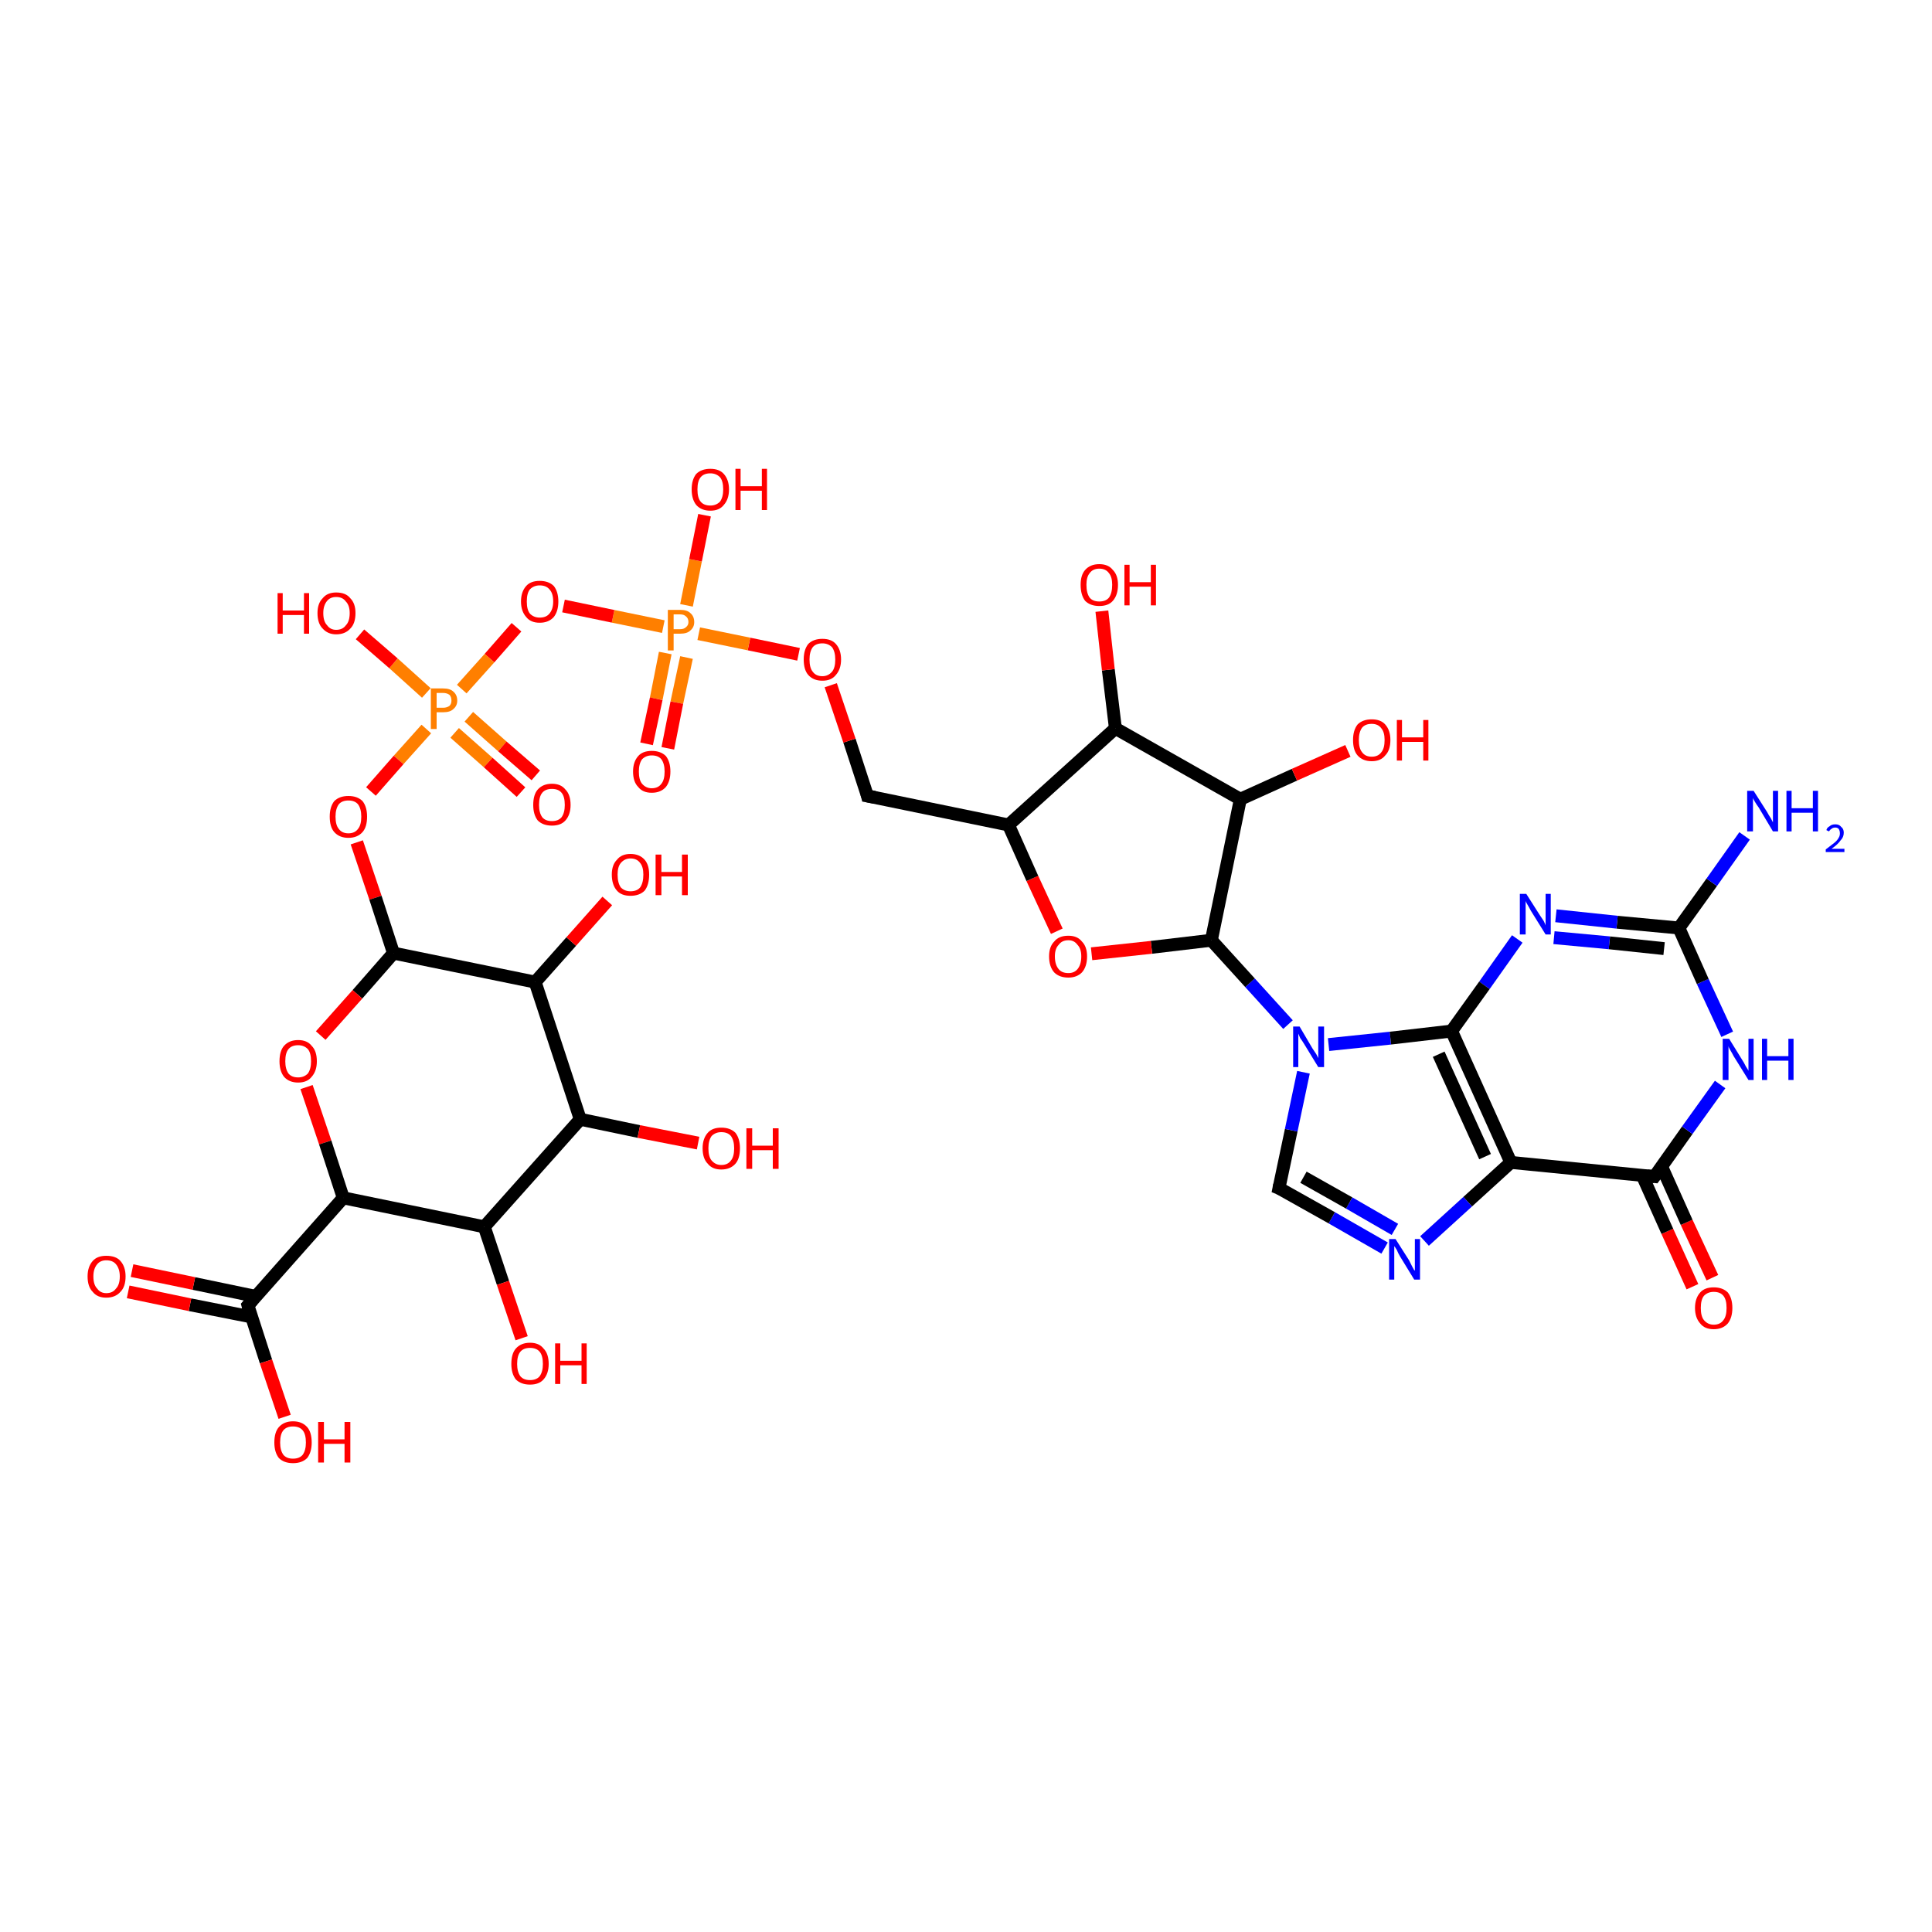 <?xml version='1.0' encoding='iso-8859-1'?>
<svg version='1.1' baseProfile='full'
              xmlns='http://www.w3.org/2000/svg'
                      xmlns:rdkit='http://www.rdkit.org/xml'
                      xmlns:xlink='http://www.w3.org/1999/xlink'
                  xml:space='preserve'
width='300px' height='300px' viewBox='0 0 300 300'>
<!-- END OF HEADER -->
<rect style='opacity:1.0;fill:#FFFFFF;stroke:none' width='300.0' height='300.0' x='0.0' y='0.0'> </rect>
<path class='bond-0 atom-0 atom-1' d='M 262.8,199.8 L 258.9,191.2' style='fill:none;fill-rule:evenodd;stroke:#FF0000;stroke-width:2.0px;stroke-linecap:butt;stroke-linejoin:miter;stroke-opacity:1' />
<path class='bond-0 atom-0 atom-1' d='M 258.9,191.2 L 255.0,182.5' style='fill:none;fill-rule:evenodd;stroke:#000000;stroke-width:2.0px;stroke-linecap:butt;stroke-linejoin:miter;stroke-opacity:1' />
<path class='bond-0 atom-0 atom-1' d='M 265.9,198.4 L 261.9,189.8' style='fill:none;fill-rule:evenodd;stroke:#FF0000;stroke-width:2.0px;stroke-linecap:butt;stroke-linejoin:miter;stroke-opacity:1' />
<path class='bond-0 atom-0 atom-1' d='M 261.9,189.8 L 258.0,181.1' style='fill:none;fill-rule:evenodd;stroke:#000000;stroke-width:2.0px;stroke-linecap:butt;stroke-linejoin:miter;stroke-opacity:1' />
<path class='bond-1 atom-1 atom-2' d='M 256.9,182.7 L 262.0,175.5' style='fill:none;fill-rule:evenodd;stroke:#000000;stroke-width:2.0px;stroke-linecap:butt;stroke-linejoin:miter;stroke-opacity:1' />
<path class='bond-1 atom-1 atom-2' d='M 262.0,175.5 L 267.1,168.4' style='fill:none;fill-rule:evenodd;stroke:#0000FF;stroke-width:2.0px;stroke-linecap:butt;stroke-linejoin:miter;stroke-opacity:1' />
<path class='bond-2 atom-2 atom-3' d='M 268.2,160.6 L 264.4,152.4' style='fill:none;fill-rule:evenodd;stroke:#0000FF;stroke-width:2.0px;stroke-linecap:butt;stroke-linejoin:miter;stroke-opacity:1' />
<path class='bond-2 atom-2 atom-3' d='M 264.4,152.4 L 260.7,144.1' style='fill:none;fill-rule:evenodd;stroke:#000000;stroke-width:2.0px;stroke-linecap:butt;stroke-linejoin:miter;stroke-opacity:1' />
<path class='bond-3 atom-3 atom-4' d='M 260.7,144.1 L 251.1,143.2' style='fill:none;fill-rule:evenodd;stroke:#000000;stroke-width:2.0px;stroke-linecap:butt;stroke-linejoin:miter;stroke-opacity:1' />
<path class='bond-3 atom-3 atom-4' d='M 251.1,143.2 L 241.6,142.2' style='fill:none;fill-rule:evenodd;stroke:#0000FF;stroke-width:2.0px;stroke-linecap:butt;stroke-linejoin:miter;stroke-opacity:1' />
<path class='bond-3 atom-3 atom-4' d='M 258.4,147.3 L 249.9,146.4' style='fill:none;fill-rule:evenodd;stroke:#000000;stroke-width:2.0px;stroke-linecap:butt;stroke-linejoin:miter;stroke-opacity:1' />
<path class='bond-3 atom-3 atom-4' d='M 249.9,146.4 L 241.3,145.6' style='fill:none;fill-rule:evenodd;stroke:#0000FF;stroke-width:2.0px;stroke-linecap:butt;stroke-linejoin:miter;stroke-opacity:1' />
<path class='bond-4 atom-4 atom-5' d='M 235.6,145.8 L 230.5,153.0' style='fill:none;fill-rule:evenodd;stroke:#0000FF;stroke-width:2.0px;stroke-linecap:butt;stroke-linejoin:miter;stroke-opacity:1' />
<path class='bond-4 atom-4 atom-5' d='M 230.5,153.0 L 225.4,160.1' style='fill:none;fill-rule:evenodd;stroke:#000000;stroke-width:2.0px;stroke-linecap:butt;stroke-linejoin:miter;stroke-opacity:1' />
<path class='bond-5 atom-5 atom-6' d='M 225.4,160.1 L 234.6,180.5' style='fill:none;fill-rule:evenodd;stroke:#000000;stroke-width:2.0px;stroke-linecap:butt;stroke-linejoin:miter;stroke-opacity:1' />
<path class='bond-5 atom-5 atom-6' d='M 223.4,163.7 L 230.6,179.6' style='fill:none;fill-rule:evenodd;stroke:#000000;stroke-width:2.0px;stroke-linecap:butt;stroke-linejoin:miter;stroke-opacity:1' />
<path class='bond-6 atom-6 atom-7' d='M 234.6,180.5 L 227.9,186.6' style='fill:none;fill-rule:evenodd;stroke:#000000;stroke-width:2.0px;stroke-linecap:butt;stroke-linejoin:miter;stroke-opacity:1' />
<path class='bond-6 atom-6 atom-7' d='M 227.9,186.6 L 221.2,192.7' style='fill:none;fill-rule:evenodd;stroke:#0000FF;stroke-width:2.0px;stroke-linecap:butt;stroke-linejoin:miter;stroke-opacity:1' />
<path class='bond-7 atom-7 atom-8' d='M 215.0,193.8 L 206.8,189.1' style='fill:none;fill-rule:evenodd;stroke:#0000FF;stroke-width:2.0px;stroke-linecap:butt;stroke-linejoin:miter;stroke-opacity:1' />
<path class='bond-7 atom-7 atom-8' d='M 206.8,189.1 L 198.6,184.5' style='fill:none;fill-rule:evenodd;stroke:#000000;stroke-width:2.0px;stroke-linecap:butt;stroke-linejoin:miter;stroke-opacity:1' />
<path class='bond-7 atom-7 atom-8' d='M 216.6,190.9 L 209.5,186.8' style='fill:none;fill-rule:evenodd;stroke:#0000FF;stroke-width:2.0px;stroke-linecap:butt;stroke-linejoin:miter;stroke-opacity:1' />
<path class='bond-7 atom-7 atom-8' d='M 209.5,186.8 L 202.4,182.8' style='fill:none;fill-rule:evenodd;stroke:#000000;stroke-width:2.0px;stroke-linecap:butt;stroke-linejoin:miter;stroke-opacity:1' />
<path class='bond-8 atom-8 atom-9' d='M 198.6,184.5 L 200.5,175.5' style='fill:none;fill-rule:evenodd;stroke:#000000;stroke-width:2.0px;stroke-linecap:butt;stroke-linejoin:miter;stroke-opacity:1' />
<path class='bond-8 atom-8 atom-9' d='M 200.5,175.5 L 202.4,166.5' style='fill:none;fill-rule:evenodd;stroke:#0000FF;stroke-width:2.0px;stroke-linecap:butt;stroke-linejoin:miter;stroke-opacity:1' />
<path class='bond-9 atom-9 atom-10' d='M 200.0,159.1 L 194.1,152.6' style='fill:none;fill-rule:evenodd;stroke:#0000FF;stroke-width:2.0px;stroke-linecap:butt;stroke-linejoin:miter;stroke-opacity:1' />
<path class='bond-9 atom-9 atom-10' d='M 194.1,152.6 L 188.1,146.0' style='fill:none;fill-rule:evenodd;stroke:#000000;stroke-width:2.0px;stroke-linecap:butt;stroke-linejoin:miter;stroke-opacity:1' />
<path class='bond-10 atom-10 atom-11' d='M 188.1,146.0 L 178.8,147.1' style='fill:none;fill-rule:evenodd;stroke:#000000;stroke-width:2.0px;stroke-linecap:butt;stroke-linejoin:miter;stroke-opacity:1' />
<path class='bond-10 atom-10 atom-11' d='M 178.8,147.1 L 169.5,148.1' style='fill:none;fill-rule:evenodd;stroke:#FF0000;stroke-width:2.0px;stroke-linecap:butt;stroke-linejoin:miter;stroke-opacity:1' />
<path class='bond-11 atom-11 atom-12' d='M 164.1,144.6 L 160.3,136.4' style='fill:none;fill-rule:evenodd;stroke:#FF0000;stroke-width:2.0px;stroke-linecap:butt;stroke-linejoin:miter;stroke-opacity:1' />
<path class='bond-11 atom-11 atom-12' d='M 160.3,136.4 L 156.6,128.1' style='fill:none;fill-rule:evenodd;stroke:#000000;stroke-width:2.0px;stroke-linecap:butt;stroke-linejoin:miter;stroke-opacity:1' />
<path class='bond-12 atom-12 atom-13' d='M 156.6,128.1 L 173.2,113.1' style='fill:none;fill-rule:evenodd;stroke:#000000;stroke-width:2.0px;stroke-linecap:butt;stroke-linejoin:miter;stroke-opacity:1' />
<path class='bond-13 atom-13 atom-14' d='M 173.2,113.1 L 172.1,104.0' style='fill:none;fill-rule:evenodd;stroke:#000000;stroke-width:2.0px;stroke-linecap:butt;stroke-linejoin:miter;stroke-opacity:1' />
<path class='bond-13 atom-13 atom-14' d='M 172.1,104.0 L 171.1,94.9' style='fill:none;fill-rule:evenodd;stroke:#FF0000;stroke-width:2.0px;stroke-linecap:butt;stroke-linejoin:miter;stroke-opacity:1' />
<path class='bond-14 atom-13 atom-15' d='M 173.2,113.1 L 192.6,124.1' style='fill:none;fill-rule:evenodd;stroke:#000000;stroke-width:2.0px;stroke-linecap:butt;stroke-linejoin:miter;stroke-opacity:1' />
<path class='bond-15 atom-15 atom-16' d='M 192.6,124.1 L 201.0,120.3' style='fill:none;fill-rule:evenodd;stroke:#000000;stroke-width:2.0px;stroke-linecap:butt;stroke-linejoin:miter;stroke-opacity:1' />
<path class='bond-15 atom-15 atom-16' d='M 201.0,120.3 L 209.3,116.6' style='fill:none;fill-rule:evenodd;stroke:#FF0000;stroke-width:2.0px;stroke-linecap:butt;stroke-linejoin:miter;stroke-opacity:1' />
<path class='bond-16 atom-12 atom-17' d='M 156.6,128.1 L 134.7,123.6' style='fill:none;fill-rule:evenodd;stroke:#000000;stroke-width:2.0px;stroke-linecap:butt;stroke-linejoin:miter;stroke-opacity:1' />
<path class='bond-17 atom-17 atom-18' d='M 134.7,123.6 L 131.9,115.0' style='fill:none;fill-rule:evenodd;stroke:#000000;stroke-width:2.0px;stroke-linecap:butt;stroke-linejoin:miter;stroke-opacity:1' />
<path class='bond-17 atom-17 atom-18' d='M 131.9,115.0 L 129.0,106.4' style='fill:none;fill-rule:evenodd;stroke:#FF0000;stroke-width:2.0px;stroke-linecap:butt;stroke-linejoin:miter;stroke-opacity:1' />
<path class='bond-18 atom-18 atom-19' d='M 124.0,101.6 L 116.3,100.0' style='fill:none;fill-rule:evenodd;stroke:#FF0000;stroke-width:2.0px;stroke-linecap:butt;stroke-linejoin:miter;stroke-opacity:1' />
<path class='bond-18 atom-18 atom-19' d='M 116.3,100.0 L 108.5,98.4' style='fill:none;fill-rule:evenodd;stroke:#FF7F00;stroke-width:2.0px;stroke-linecap:butt;stroke-linejoin:miter;stroke-opacity:1' />
<path class='bond-19 atom-19 atom-20' d='M 103.3,101.4 L 101.9,108.5' style='fill:none;fill-rule:evenodd;stroke:#FF7F00;stroke-width:2.0px;stroke-linecap:butt;stroke-linejoin:miter;stroke-opacity:1' />
<path class='bond-19 atom-19 atom-20' d='M 101.9,108.5 L 100.4,115.5' style='fill:none;fill-rule:evenodd;stroke:#FF0000;stroke-width:2.0px;stroke-linecap:butt;stroke-linejoin:miter;stroke-opacity:1' />
<path class='bond-19 atom-19 atom-20' d='M 106.6,102.1 L 105.1,109.1' style='fill:none;fill-rule:evenodd;stroke:#FF7F00;stroke-width:2.0px;stroke-linecap:butt;stroke-linejoin:miter;stroke-opacity:1' />
<path class='bond-19 atom-19 atom-20' d='M 105.1,109.1 L 103.7,116.2' style='fill:none;fill-rule:evenodd;stroke:#FF0000;stroke-width:2.0px;stroke-linecap:butt;stroke-linejoin:miter;stroke-opacity:1' />
<path class='bond-20 atom-19 atom-21' d='M 103.0,97.3 L 95.2,95.7' style='fill:none;fill-rule:evenodd;stroke:#FF7F00;stroke-width:2.0px;stroke-linecap:butt;stroke-linejoin:miter;stroke-opacity:1' />
<path class='bond-20 atom-19 atom-21' d='M 95.2,95.7 L 87.5,94.1' style='fill:none;fill-rule:evenodd;stroke:#FF0000;stroke-width:2.0px;stroke-linecap:butt;stroke-linejoin:miter;stroke-opacity:1' />
<path class='bond-21 atom-21 atom-22' d='M 80.2,97.4 L 76.0,102.2' style='fill:none;fill-rule:evenodd;stroke:#FF0000;stroke-width:2.0px;stroke-linecap:butt;stroke-linejoin:miter;stroke-opacity:1' />
<path class='bond-21 atom-21 atom-22' d='M 76.0,102.2 L 71.7,107.0' style='fill:none;fill-rule:evenodd;stroke:#FF7F00;stroke-width:2.0px;stroke-linecap:butt;stroke-linejoin:miter;stroke-opacity:1' />
<path class='bond-22 atom-22 atom-23' d='M 70.6,113.8 L 75.8,118.4' style='fill:none;fill-rule:evenodd;stroke:#FF7F00;stroke-width:2.0px;stroke-linecap:butt;stroke-linejoin:miter;stroke-opacity:1' />
<path class='bond-22 atom-22 atom-23' d='M 75.8,118.4 L 80.9,123.0' style='fill:none;fill-rule:evenodd;stroke:#FF0000;stroke-width:2.0px;stroke-linecap:butt;stroke-linejoin:miter;stroke-opacity:1' />
<path class='bond-22 atom-22 atom-23' d='M 72.8,111.3 L 78.0,115.9' style='fill:none;fill-rule:evenodd;stroke:#FF7F00;stroke-width:2.0px;stroke-linecap:butt;stroke-linejoin:miter;stroke-opacity:1' />
<path class='bond-22 atom-22 atom-23' d='M 78.0,115.9 L 83.2,120.4' style='fill:none;fill-rule:evenodd;stroke:#FF0000;stroke-width:2.0px;stroke-linecap:butt;stroke-linejoin:miter;stroke-opacity:1' />
<path class='bond-23 atom-22 atom-24' d='M 66.2,113.2 L 61.9,118.0' style='fill:none;fill-rule:evenodd;stroke:#FF7F00;stroke-width:2.0px;stroke-linecap:butt;stroke-linejoin:miter;stroke-opacity:1' />
<path class='bond-23 atom-22 atom-24' d='M 61.9,118.0 L 57.6,122.9' style='fill:none;fill-rule:evenodd;stroke:#FF0000;stroke-width:2.0px;stroke-linecap:butt;stroke-linejoin:miter;stroke-opacity:1' />
<path class='bond-24 atom-24 atom-25' d='M 55.4,130.8 L 58.3,139.4' style='fill:none;fill-rule:evenodd;stroke:#FF0000;stroke-width:2.0px;stroke-linecap:butt;stroke-linejoin:miter;stroke-opacity:1' />
<path class='bond-24 atom-24 atom-25' d='M 58.3,139.4 L 61.1,148.0' style='fill:none;fill-rule:evenodd;stroke:#000000;stroke-width:2.0px;stroke-linecap:butt;stroke-linejoin:miter;stroke-opacity:1' />
<path class='bond-25 atom-25 atom-26' d='M 61.1,148.0 L 55.5,154.4' style='fill:none;fill-rule:evenodd;stroke:#000000;stroke-width:2.0px;stroke-linecap:butt;stroke-linejoin:miter;stroke-opacity:1' />
<path class='bond-25 atom-25 atom-26' d='M 55.5,154.4 L 49.8,160.8' style='fill:none;fill-rule:evenodd;stroke:#FF0000;stroke-width:2.0px;stroke-linecap:butt;stroke-linejoin:miter;stroke-opacity:1' />
<path class='bond-26 atom-26 atom-27' d='M 47.6,168.8 L 50.5,177.4' style='fill:none;fill-rule:evenodd;stroke:#FF0000;stroke-width:2.0px;stroke-linecap:butt;stroke-linejoin:miter;stroke-opacity:1' />
<path class='bond-26 atom-26 atom-27' d='M 50.5,177.4 L 53.3,186.0' style='fill:none;fill-rule:evenodd;stroke:#000000;stroke-width:2.0px;stroke-linecap:butt;stroke-linejoin:miter;stroke-opacity:1' />
<path class='bond-27 atom-27 atom-28' d='M 53.3,186.0 L 38.5,202.7' style='fill:none;fill-rule:evenodd;stroke:#000000;stroke-width:2.0px;stroke-linecap:butt;stroke-linejoin:miter;stroke-opacity:1' />
<path class='bond-28 atom-28 atom-29' d='M 39.7,201.3 L 30.1,199.3' style='fill:none;fill-rule:evenodd;stroke:#000000;stroke-width:2.0px;stroke-linecap:butt;stroke-linejoin:miter;stroke-opacity:1' />
<path class='bond-28 atom-28 atom-29' d='M 30.1,199.3 L 20.5,197.3' style='fill:none;fill-rule:evenodd;stroke:#FF0000;stroke-width:2.0px;stroke-linecap:butt;stroke-linejoin:miter;stroke-opacity:1' />
<path class='bond-28 atom-28 atom-29' d='M 39.1,204.5 L 29.5,202.6' style='fill:none;fill-rule:evenodd;stroke:#000000;stroke-width:2.0px;stroke-linecap:butt;stroke-linejoin:miter;stroke-opacity:1' />
<path class='bond-28 atom-28 atom-29' d='M 29.5,202.6 L 19.9,200.6' style='fill:none;fill-rule:evenodd;stroke:#FF0000;stroke-width:2.0px;stroke-linecap:butt;stroke-linejoin:miter;stroke-opacity:1' />
<path class='bond-29 atom-28 atom-30' d='M 38.5,202.7 L 41.3,211.4' style='fill:none;fill-rule:evenodd;stroke:#000000;stroke-width:2.0px;stroke-linecap:butt;stroke-linejoin:miter;stroke-opacity:1' />
<path class='bond-29 atom-28 atom-30' d='M 41.3,211.4 L 44.2,220.0' style='fill:none;fill-rule:evenodd;stroke:#FF0000;stroke-width:2.0px;stroke-linecap:butt;stroke-linejoin:miter;stroke-opacity:1' />
<path class='bond-30 atom-27 atom-31' d='M 53.3,186.0 L 75.2,190.5' style='fill:none;fill-rule:evenodd;stroke:#000000;stroke-width:2.0px;stroke-linecap:butt;stroke-linejoin:miter;stroke-opacity:1' />
<path class='bond-31 atom-31 atom-32' d='M 75.2,190.5 L 78.1,199.2' style='fill:none;fill-rule:evenodd;stroke:#000000;stroke-width:2.0px;stroke-linecap:butt;stroke-linejoin:miter;stroke-opacity:1' />
<path class='bond-31 atom-31 atom-32' d='M 78.1,199.2 L 81.0,207.8' style='fill:none;fill-rule:evenodd;stroke:#FF0000;stroke-width:2.0px;stroke-linecap:butt;stroke-linejoin:miter;stroke-opacity:1' />
<path class='bond-32 atom-31 atom-33' d='M 75.2,190.5 L 90.1,173.8' style='fill:none;fill-rule:evenodd;stroke:#000000;stroke-width:2.0px;stroke-linecap:butt;stroke-linejoin:miter;stroke-opacity:1' />
<path class='bond-33 atom-33 atom-34' d='M 90.1,173.8 L 99.2,175.7' style='fill:none;fill-rule:evenodd;stroke:#000000;stroke-width:2.0px;stroke-linecap:butt;stroke-linejoin:miter;stroke-opacity:1' />
<path class='bond-33 atom-33 atom-34' d='M 99.2,175.7 L 108.4,177.5' style='fill:none;fill-rule:evenodd;stroke:#FF0000;stroke-width:2.0px;stroke-linecap:butt;stroke-linejoin:miter;stroke-opacity:1' />
<path class='bond-34 atom-33 atom-35' d='M 90.1,173.8 L 83.1,152.5' style='fill:none;fill-rule:evenodd;stroke:#000000;stroke-width:2.0px;stroke-linecap:butt;stroke-linejoin:miter;stroke-opacity:1' />
<path class='bond-35 atom-35 atom-36' d='M 83.1,152.5 L 88.7,146.2' style='fill:none;fill-rule:evenodd;stroke:#000000;stroke-width:2.0px;stroke-linecap:butt;stroke-linejoin:miter;stroke-opacity:1' />
<path class='bond-35 atom-35 atom-36' d='M 88.7,146.2 L 94.3,139.9' style='fill:none;fill-rule:evenodd;stroke:#FF0000;stroke-width:2.0px;stroke-linecap:butt;stroke-linejoin:miter;stroke-opacity:1' />
<path class='bond-36 atom-22 atom-37' d='M 66.2,107.6 L 61.1,103.0' style='fill:none;fill-rule:evenodd;stroke:#FF7F00;stroke-width:2.0px;stroke-linecap:butt;stroke-linejoin:miter;stroke-opacity:1' />
<path class='bond-36 atom-22 atom-37' d='M 61.1,103.0 L 55.9,98.5' style='fill:none;fill-rule:evenodd;stroke:#FF0000;stroke-width:2.0px;stroke-linecap:butt;stroke-linejoin:miter;stroke-opacity:1' />
<path class='bond-37 atom-19 atom-38' d='M 106.6,94.0 L 108.0,87.0' style='fill:none;fill-rule:evenodd;stroke:#FF7F00;stroke-width:2.0px;stroke-linecap:butt;stroke-linejoin:miter;stroke-opacity:1' />
<path class='bond-37 atom-19 atom-38' d='M 108.0,87.0 L 109.4,80.0' style='fill:none;fill-rule:evenodd;stroke:#FF0000;stroke-width:2.0px;stroke-linecap:butt;stroke-linejoin:miter;stroke-opacity:1' />
<path class='bond-38 atom-3 atom-39' d='M 260.7,144.1 L 265.8,137.0' style='fill:none;fill-rule:evenodd;stroke:#000000;stroke-width:2.0px;stroke-linecap:butt;stroke-linejoin:miter;stroke-opacity:1' />
<path class='bond-38 atom-3 atom-39' d='M 265.8,137.0 L 270.9,129.8' style='fill:none;fill-rule:evenodd;stroke:#0000FF;stroke-width:2.0px;stroke-linecap:butt;stroke-linejoin:miter;stroke-opacity:1' />
<path class='bond-39 atom-9 atom-5' d='M 206.3,162.2 L 215.9,161.2' style='fill:none;fill-rule:evenodd;stroke:#0000FF;stroke-width:2.0px;stroke-linecap:butt;stroke-linejoin:miter;stroke-opacity:1' />
<path class='bond-39 atom-9 atom-5' d='M 215.9,161.2 L 225.4,160.1' style='fill:none;fill-rule:evenodd;stroke:#000000;stroke-width:2.0px;stroke-linecap:butt;stroke-linejoin:miter;stroke-opacity:1' />
<path class='bond-40 atom-15 atom-10' d='M 192.6,124.1 L 188.1,146.0' style='fill:none;fill-rule:evenodd;stroke:#000000;stroke-width:2.0px;stroke-linecap:butt;stroke-linejoin:miter;stroke-opacity:1' />
<path class='bond-41 atom-35 atom-25' d='M 83.1,152.5 L 61.1,148.0' style='fill:none;fill-rule:evenodd;stroke:#000000;stroke-width:2.0px;stroke-linecap:butt;stroke-linejoin:miter;stroke-opacity:1' />
<path class='bond-42 atom-6 atom-1' d='M 234.6,180.5 L 256.9,182.7' style='fill:none;fill-rule:evenodd;stroke:#000000;stroke-width:2.0px;stroke-linecap:butt;stroke-linejoin:miter;stroke-opacity:1' />
<path d='M 257.2,182.3 L 256.9,182.7 L 255.8,182.6' style='fill:none;stroke:#000000;stroke-width:2.0px;stroke-linecap:butt;stroke-linejoin:miter;stroke-opacity:1;' />
<path d='M 199.1,184.7 L 198.6,184.5 L 198.7,184.0' style='fill:none;stroke:#000000;stroke-width:2.0px;stroke-linecap:butt;stroke-linejoin:miter;stroke-opacity:1;' />
<path d='M 135.8,123.8 L 134.7,123.6 L 134.6,123.2' style='fill:none;stroke:#000000;stroke-width:2.0px;stroke-linecap:butt;stroke-linejoin:miter;stroke-opacity:1;' />
<path d='M 39.2,201.9 L 38.5,202.7 L 38.6,203.1' style='fill:none;stroke:#000000;stroke-width:2.0px;stroke-linecap:butt;stroke-linejoin:miter;stroke-opacity:1;' />
<path class='atom-0' d='M 263.2 203.1
Q 263.2 201.6, 264.0 200.7
Q 264.7 199.9, 266.1 199.9
Q 267.5 199.9, 268.3 200.7
Q 269.0 201.6, 269.0 203.1
Q 269.0 204.6, 268.3 205.5
Q 267.5 206.4, 266.1 206.4
Q 264.7 206.4, 264.0 205.5
Q 263.2 204.6, 263.2 203.1
M 266.1 205.7
Q 267.1 205.7, 267.6 205.0
Q 268.1 204.4, 268.1 203.1
Q 268.1 201.8, 267.6 201.2
Q 267.1 200.6, 266.1 200.6
Q 265.2 200.6, 264.6 201.2
Q 264.1 201.8, 264.1 203.1
Q 264.1 204.4, 264.6 205.0
Q 265.2 205.7, 266.1 205.7
' fill='#FF0000'/>
<path class='atom-2' d='M 268.5 161.3
L 270.6 164.7
Q 270.8 165.0, 271.1 165.6
Q 271.5 166.2, 271.5 166.3
L 271.5 161.3
L 272.3 161.3
L 272.3 167.7
L 271.5 167.7
L 269.2 164.0
Q 269.0 163.6, 268.7 163.1
Q 268.4 162.6, 268.4 162.4
L 268.4 167.7
L 267.5 167.7
L 267.5 161.3
L 268.5 161.3
' fill='#0000FF'/>
<path class='atom-2' d='M 273.6 161.3
L 274.4 161.3
L 274.4 164.0
L 277.7 164.0
L 277.7 161.3
L 278.5 161.3
L 278.5 167.7
L 277.7 167.7
L 277.7 164.7
L 274.4 164.7
L 274.4 167.7
L 273.6 167.7
L 273.6 161.3
' fill='#0000FF'/>
<path class='atom-4' d='M 237.0 138.8
L 239.1 142.1
Q 239.3 142.4, 239.7 143.0
Q 240.0 143.6, 240.0 143.7
L 240.0 138.8
L 240.8 138.8
L 240.8 145.1
L 240.0 145.1
L 237.7 141.4
Q 237.5 141.0, 237.2 140.5
Q 236.9 140.0, 236.9 139.9
L 236.9 145.1
L 236.0 145.1
L 236.0 138.8
L 237.0 138.8
' fill='#0000FF'/>
<path class='atom-7' d='M 216.7 192.4
L 218.8 195.7
Q 219.0 196.1, 219.3 196.7
Q 219.6 197.3, 219.7 197.3
L 219.7 192.4
L 220.5 192.4
L 220.5 198.7
L 219.6 198.7
L 217.4 195.1
Q 217.1 194.6, 216.9 194.1
Q 216.6 193.6, 216.5 193.5
L 216.5 198.7
L 215.7 198.7
L 215.7 192.4
L 216.7 192.4
' fill='#0000FF'/>
<path class='atom-9' d='M 201.8 159.4
L 203.8 162.8
Q 204.0 163.1, 204.4 163.7
Q 204.7 164.3, 204.7 164.3
L 204.7 159.4
L 205.6 159.4
L 205.6 165.7
L 204.7 165.7
L 202.5 162.1
Q 202.2 161.6, 201.9 161.2
Q 201.7 160.7, 201.6 160.5
L 201.6 165.7
L 200.8 165.7
L 200.8 159.4
L 201.8 159.4
' fill='#0000FF'/>
<path class='atom-11' d='M 162.9 148.5
Q 162.9 147.0, 163.7 146.2
Q 164.4 145.3, 165.9 145.3
Q 167.3 145.3, 168.0 146.2
Q 168.8 147.0, 168.8 148.5
Q 168.8 150.1, 168.0 151.0
Q 167.2 151.8, 165.9 151.8
Q 164.5 151.8, 163.7 151.0
Q 162.9 150.1, 162.9 148.5
M 165.9 151.1
Q 166.8 151.1, 167.3 150.5
Q 167.9 149.8, 167.9 148.5
Q 167.9 147.3, 167.3 146.7
Q 166.8 146.0, 165.9 146.0
Q 164.9 146.0, 164.4 146.7
Q 163.8 147.3, 163.8 148.5
Q 163.8 149.8, 164.4 150.5
Q 164.9 151.1, 165.9 151.1
' fill='#FF0000'/>
<path class='atom-14' d='M 167.8 90.8
Q 167.8 89.3, 168.5 88.5
Q 169.3 87.6, 170.7 87.6
Q 172.1 87.6, 172.8 88.5
Q 173.6 89.3, 173.6 90.8
Q 173.6 92.4, 172.8 93.3
Q 172.1 94.1, 170.7 94.1
Q 169.3 94.1, 168.5 93.3
Q 167.8 92.4, 167.8 90.8
M 170.7 93.4
Q 171.7 93.4, 172.2 92.8
Q 172.7 92.1, 172.7 90.8
Q 172.7 89.6, 172.2 89.0
Q 171.7 88.3, 170.7 88.3
Q 169.7 88.3, 169.2 89.0
Q 168.7 89.6, 168.7 90.8
Q 168.7 92.1, 169.2 92.8
Q 169.7 93.4, 170.7 93.4
' fill='#FF0000'/>
<path class='atom-14' d='M 174.6 87.7
L 175.4 87.7
L 175.4 90.4
L 178.7 90.4
L 178.7 87.7
L 179.5 87.7
L 179.5 94.0
L 178.7 94.0
L 178.7 91.1
L 175.4 91.1
L 175.4 94.0
L 174.6 94.0
L 174.6 87.7
' fill='#FF0000'/>
<path class='atom-16' d='M 210.1 114.9
Q 210.1 113.4, 210.8 112.5
Q 211.6 111.7, 213.0 111.7
Q 214.4 111.7, 215.1 112.5
Q 215.9 113.4, 215.9 114.9
Q 215.9 116.5, 215.1 117.3
Q 214.4 118.2, 213.0 118.2
Q 211.6 118.2, 210.8 117.3
Q 210.1 116.5, 210.1 114.9
M 213.0 117.5
Q 214.0 117.5, 214.5 116.8
Q 215.0 116.2, 215.0 114.9
Q 215.0 113.7, 214.5 113.1
Q 214.0 112.4, 213.0 112.4
Q 212.0 112.4, 211.5 113.0
Q 211.0 113.7, 211.0 114.9
Q 211.0 116.2, 211.5 116.8
Q 212.0 117.5, 213.0 117.5
' fill='#FF0000'/>
<path class='atom-16' d='M 216.9 111.8
L 217.7 111.8
L 217.7 114.5
L 221.0 114.5
L 221.0 111.8
L 221.8 111.8
L 221.8 118.1
L 221.0 118.1
L 221.0 115.2
L 217.7 115.2
L 217.7 118.1
L 216.9 118.1
L 216.9 111.8
' fill='#FF0000'/>
<path class='atom-18' d='M 124.8 102.4
Q 124.8 100.9, 125.5 100.0
Q 126.3 99.2, 127.7 99.2
Q 129.1 99.2, 129.8 100.0
Q 130.6 100.9, 130.6 102.4
Q 130.6 103.9, 129.8 104.8
Q 129.1 105.7, 127.7 105.7
Q 126.3 105.7, 125.5 104.8
Q 124.8 104.0, 124.8 102.4
M 127.7 105.0
Q 128.6 105.0, 129.2 104.3
Q 129.7 103.7, 129.7 102.4
Q 129.7 101.2, 129.2 100.5
Q 128.6 99.9, 127.7 99.9
Q 126.7 99.9, 126.2 100.5
Q 125.7 101.2, 125.7 102.4
Q 125.7 103.7, 126.2 104.3
Q 126.7 105.0, 127.7 105.0
' fill='#FF0000'/>
<path class='atom-19' d='M 105.6 94.7
Q 106.7 94.7, 107.2 95.2
Q 107.8 95.7, 107.8 96.6
Q 107.8 97.4, 107.2 97.9
Q 106.7 98.4, 105.6 98.4
L 104.6 98.4
L 104.6 101.0
L 103.7 101.0
L 103.7 94.7
L 105.6 94.7
M 105.6 97.7
Q 106.2 97.7, 106.5 97.4
Q 106.9 97.1, 106.9 96.6
Q 106.9 96.0, 106.5 95.7
Q 106.2 95.4, 105.6 95.4
L 104.6 95.4
L 104.6 97.7
L 105.6 97.7
' fill='#FF7F00'/>
<path class='atom-20' d='M 98.3 119.8
Q 98.3 118.3, 99.1 117.4
Q 99.8 116.6, 101.2 116.6
Q 102.6 116.6, 103.4 117.4
Q 104.1 118.3, 104.1 119.8
Q 104.1 121.3, 103.4 122.2
Q 102.6 123.1, 101.2 123.1
Q 99.8 123.1, 99.1 122.2
Q 98.3 121.4, 98.3 119.8
M 101.2 122.4
Q 102.2 122.4, 102.7 121.7
Q 103.2 121.1, 103.2 119.8
Q 103.2 118.6, 102.7 117.9
Q 102.2 117.3, 101.2 117.3
Q 100.3 117.3, 99.7 117.9
Q 99.2 118.6, 99.2 119.8
Q 99.2 121.1, 99.7 121.7
Q 100.3 122.4, 101.2 122.4
' fill='#FF0000'/>
<path class='atom-21' d='M 80.9 93.4
Q 80.9 91.9, 81.7 91.0
Q 82.4 90.2, 83.8 90.2
Q 85.2 90.2, 86.0 91.0
Q 86.7 91.9, 86.7 93.4
Q 86.7 94.9, 86.0 95.8
Q 85.2 96.7, 83.8 96.7
Q 82.4 96.7, 81.7 95.8
Q 80.9 94.9, 80.9 93.4
M 83.8 95.9
Q 84.8 95.9, 85.3 95.3
Q 85.9 94.6, 85.9 93.4
Q 85.9 92.1, 85.3 91.5
Q 84.8 90.9, 83.8 90.9
Q 82.9 90.9, 82.3 91.5
Q 81.8 92.1, 81.8 93.4
Q 81.8 94.7, 82.3 95.3
Q 82.9 95.9, 83.8 95.9
' fill='#FF0000'/>
<path class='atom-22' d='M 68.8 106.9
Q 69.9 106.9, 70.4 107.4
Q 71.0 107.9, 71.0 108.8
Q 71.0 109.6, 70.4 110.1
Q 69.9 110.6, 68.8 110.6
L 67.8 110.6
L 67.8 113.2
L 66.9 113.2
L 66.9 106.9
L 68.8 106.9
M 68.8 109.9
Q 69.4 109.9, 69.8 109.6
Q 70.1 109.3, 70.1 108.8
Q 70.1 108.2, 69.8 107.9
Q 69.4 107.6, 68.8 107.6
L 67.8 107.6
L 67.8 109.9
L 68.8 109.9
' fill='#FF7F00'/>
<path class='atom-23' d='M 82.8 125.0
Q 82.8 123.4, 83.5 122.6
Q 84.3 121.7, 85.7 121.7
Q 87.1 121.7, 87.8 122.6
Q 88.6 123.4, 88.6 125.0
Q 88.6 126.5, 87.8 127.4
Q 87.1 128.2, 85.7 128.2
Q 84.3 128.2, 83.5 127.4
Q 82.8 126.5, 82.8 125.0
M 85.7 127.5
Q 86.7 127.5, 87.2 126.9
Q 87.7 126.2, 87.7 125.0
Q 87.7 123.7, 87.2 123.1
Q 86.7 122.5, 85.7 122.5
Q 84.7 122.5, 84.2 123.1
Q 83.7 123.7, 83.7 125.0
Q 83.7 126.2, 84.2 126.9
Q 84.7 127.5, 85.7 127.5
' fill='#FF0000'/>
<path class='atom-24' d='M 51.2 126.8
Q 51.2 125.3, 51.9 124.4
Q 52.7 123.6, 54.1 123.6
Q 55.5 123.6, 56.3 124.4
Q 57.0 125.3, 57.0 126.8
Q 57.0 128.4, 56.3 129.2
Q 55.5 130.1, 54.1 130.1
Q 52.7 130.1, 51.9 129.2
Q 51.2 128.4, 51.2 126.8
M 54.1 129.4
Q 55.1 129.4, 55.6 128.7
Q 56.1 128.1, 56.1 126.8
Q 56.1 125.6, 55.6 124.9
Q 55.1 124.3, 54.1 124.3
Q 53.1 124.3, 52.6 124.9
Q 52.1 125.6, 52.1 126.8
Q 52.1 128.1, 52.6 128.7
Q 53.1 129.4, 54.1 129.4
' fill='#FF0000'/>
<path class='atom-26' d='M 43.4 164.8
Q 43.4 163.2, 44.1 162.4
Q 44.9 161.5, 46.3 161.5
Q 47.7 161.5, 48.4 162.4
Q 49.2 163.2, 49.2 164.8
Q 49.2 166.3, 48.4 167.2
Q 47.7 168.1, 46.3 168.1
Q 44.9 168.1, 44.1 167.2
Q 43.4 166.3, 43.4 164.8
M 46.3 167.3
Q 47.2 167.3, 47.8 166.7
Q 48.3 166.0, 48.3 164.8
Q 48.3 163.5, 47.8 162.9
Q 47.2 162.3, 46.3 162.3
Q 45.3 162.3, 44.8 162.9
Q 44.3 163.5, 44.3 164.8
Q 44.3 166.0, 44.8 166.7
Q 45.3 167.3, 46.3 167.3
' fill='#FF0000'/>
<path class='atom-29' d='M 13.6 198.2
Q 13.6 196.7, 14.4 195.8
Q 15.1 195.0, 16.5 195.0
Q 18.0 195.0, 18.7 195.8
Q 19.5 196.7, 19.5 198.2
Q 19.5 199.8, 18.7 200.6
Q 17.9 201.5, 16.5 201.5
Q 15.1 201.5, 14.4 200.6
Q 13.6 199.8, 13.6 198.2
M 16.5 200.8
Q 17.5 200.8, 18.0 200.1
Q 18.6 199.5, 18.6 198.2
Q 18.6 197.0, 18.0 196.3
Q 17.5 195.7, 16.5 195.7
Q 15.6 195.7, 15.1 196.3
Q 14.5 197.0, 14.5 198.2
Q 14.5 199.5, 15.1 200.1
Q 15.6 200.8, 16.5 200.8
' fill='#FF0000'/>
<path class='atom-30' d='M 42.6 224.0
Q 42.6 222.4, 43.3 221.6
Q 44.1 220.7, 45.5 220.7
Q 46.9 220.7, 47.7 221.6
Q 48.4 222.4, 48.4 224.0
Q 48.4 225.5, 47.7 226.4
Q 46.9 227.2, 45.5 227.2
Q 44.1 227.2, 43.3 226.4
Q 42.6 225.5, 42.6 224.0
M 45.5 226.5
Q 46.5 226.5, 47.0 225.9
Q 47.5 225.2, 47.5 224.0
Q 47.5 222.7, 47.0 222.1
Q 46.5 221.5, 45.5 221.5
Q 44.5 221.5, 44.0 222.1
Q 43.5 222.7, 43.5 224.0
Q 43.5 225.2, 44.0 225.9
Q 44.5 226.5, 45.5 226.5
' fill='#FF0000'/>
<path class='atom-30' d='M 49.4 220.8
L 50.3 220.8
L 50.3 223.5
L 53.5 223.5
L 53.5 220.8
L 54.4 220.8
L 54.4 227.1
L 53.5 227.1
L 53.5 224.2
L 50.3 224.2
L 50.3 227.1
L 49.4 227.1
L 49.4 220.8
' fill='#FF0000'/>
<path class='atom-32' d='M 79.4 211.8
Q 79.4 210.2, 80.1 209.4
Q 80.9 208.5, 82.3 208.5
Q 83.7 208.5, 84.4 209.4
Q 85.2 210.2, 85.2 211.8
Q 85.2 213.3, 84.4 214.2
Q 83.7 215.0, 82.3 215.0
Q 80.9 215.0, 80.1 214.2
Q 79.4 213.3, 79.4 211.8
M 82.3 214.3
Q 83.3 214.3, 83.8 213.7
Q 84.3 213.0, 84.3 211.8
Q 84.3 210.5, 83.8 209.9
Q 83.3 209.3, 82.3 209.3
Q 81.3 209.3, 80.8 209.9
Q 80.3 210.5, 80.3 211.8
Q 80.3 213.0, 80.8 213.7
Q 81.3 214.3, 82.3 214.3
' fill='#FF0000'/>
<path class='atom-32' d='M 86.2 208.6
L 87.0 208.6
L 87.0 211.3
L 90.3 211.3
L 90.3 208.6
L 91.1 208.6
L 91.1 214.9
L 90.3 214.9
L 90.3 212.0
L 87.0 212.0
L 87.0 214.9
L 86.2 214.9
L 86.2 208.6
' fill='#FF0000'/>
<path class='atom-34' d='M 109.1 178.3
Q 109.1 176.8, 109.9 175.9
Q 110.6 175.1, 112.0 175.1
Q 113.4 175.1, 114.2 175.9
Q 114.9 176.8, 114.9 178.3
Q 114.9 179.9, 114.2 180.7
Q 113.4 181.6, 112.0 181.6
Q 110.6 181.6, 109.9 180.7
Q 109.1 179.9, 109.1 178.3
M 112.0 180.9
Q 113.0 180.9, 113.5 180.2
Q 114.0 179.6, 114.0 178.3
Q 114.0 177.1, 113.5 176.4
Q 113.0 175.8, 112.0 175.8
Q 111.1 175.8, 110.5 176.4
Q 110.0 177.1, 110.0 178.3
Q 110.0 179.6, 110.5 180.2
Q 111.1 180.9, 112.0 180.9
' fill='#FF0000'/>
<path class='atom-34' d='M 115.9 175.2
L 116.8 175.2
L 116.8 177.9
L 120.0 177.9
L 120.0 175.2
L 120.9 175.2
L 120.9 181.5
L 120.0 181.5
L 120.0 178.6
L 116.8 178.6
L 116.8 181.5
L 115.9 181.5
L 115.9 175.2
' fill='#FF0000'/>
<path class='atom-36' d='M 95.0 135.8
Q 95.0 134.3, 95.8 133.5
Q 96.5 132.6, 97.9 132.6
Q 99.3 132.6, 100.1 133.5
Q 100.8 134.3, 100.8 135.8
Q 100.8 137.4, 100.1 138.3
Q 99.3 139.1, 97.9 139.1
Q 96.5 139.1, 95.8 138.3
Q 95.0 137.4, 95.0 135.8
M 97.9 138.4
Q 98.9 138.4, 99.4 137.8
Q 99.9 137.1, 99.9 135.8
Q 99.9 134.6, 99.4 134.0
Q 98.9 133.3, 97.9 133.3
Q 97.0 133.3, 96.4 134.0
Q 95.9 134.6, 95.9 135.8
Q 95.9 137.1, 96.4 137.8
Q 97.0 138.4, 97.9 138.4
' fill='#FF0000'/>
<path class='atom-36' d='M 101.8 132.7
L 102.7 132.7
L 102.7 135.4
L 105.9 135.4
L 105.9 132.7
L 106.8 132.7
L 106.8 139.0
L 105.9 139.0
L 105.9 136.1
L 102.7 136.1
L 102.7 139.0
L 101.8 139.0
L 101.8 132.7
' fill='#FF0000'/>
<path class='atom-37' d='M 43.1 92.1
L 43.9 92.1
L 43.9 94.8
L 47.2 94.8
L 47.2 92.1
L 48.0 92.1
L 48.0 98.4
L 47.2 98.4
L 47.2 95.5
L 43.9 95.5
L 43.9 98.4
L 43.1 98.4
L 43.1 92.1
' fill='#FF0000'/>
<path class='atom-37' d='M 49.3 95.2
Q 49.3 93.7, 50.1 92.9
Q 50.8 92.0, 52.2 92.0
Q 53.7 92.0, 54.4 92.9
Q 55.2 93.7, 55.2 95.2
Q 55.2 96.8, 54.4 97.6
Q 53.6 98.5, 52.2 98.5
Q 50.9 98.5, 50.1 97.6
Q 49.3 96.8, 49.3 95.2
M 52.2 97.8
Q 53.2 97.8, 53.7 97.1
Q 54.3 96.5, 54.3 95.2
Q 54.3 94.0, 53.7 93.4
Q 53.2 92.7, 52.2 92.7
Q 51.3 92.7, 50.8 93.3
Q 50.2 94.0, 50.2 95.2
Q 50.2 96.5, 50.8 97.1
Q 51.3 97.8, 52.2 97.8
' fill='#FF0000'/>
<path class='atom-38' d='M 107.4 76.0
Q 107.4 74.5, 108.1 73.6
Q 108.9 72.8, 110.3 72.8
Q 111.7 72.8, 112.4 73.6
Q 113.2 74.5, 113.2 76.0
Q 113.2 77.5, 112.4 78.4
Q 111.7 79.3, 110.3 79.3
Q 108.9 79.3, 108.1 78.4
Q 107.4 77.5, 107.4 76.0
M 110.3 78.5
Q 111.2 78.5, 111.8 77.9
Q 112.3 77.2, 112.3 76.0
Q 112.3 74.7, 111.8 74.1
Q 111.2 73.5, 110.3 73.5
Q 109.3 73.5, 108.8 74.1
Q 108.3 74.7, 108.3 76.0
Q 108.3 77.3, 108.8 77.9
Q 109.3 78.5, 110.3 78.5
' fill='#FF0000'/>
<path class='atom-38' d='M 114.2 72.8
L 115.0 72.8
L 115.0 75.5
L 118.3 75.5
L 118.3 72.8
L 119.1 72.8
L 119.1 79.2
L 118.3 79.2
L 118.3 76.2
L 115.0 76.2
L 115.0 79.2
L 114.2 79.2
L 114.2 72.8
' fill='#FF0000'/>
<path class='atom-39' d='M 272.3 122.8
L 274.4 126.1
Q 274.6 126.5, 275.0 127.1
Q 275.3 127.7, 275.3 127.7
L 275.3 122.8
L 276.1 122.8
L 276.1 129.1
L 275.3 129.1
L 273.1 125.4
Q 272.8 125.0, 272.5 124.5
Q 272.2 124.0, 272.2 123.9
L 272.2 129.1
L 271.3 129.1
L 271.3 122.8
L 272.3 122.8
' fill='#0000FF'/>
<path class='atom-39' d='M 277.4 122.8
L 278.2 122.8
L 278.2 125.5
L 281.5 125.5
L 281.5 122.8
L 282.3 122.8
L 282.3 129.1
L 281.5 129.1
L 281.5 126.2
L 278.2 126.2
L 278.2 129.1
L 277.4 129.1
L 277.4 122.8
' fill='#0000FF'/>
<path class='atom-39' d='M 283.6 128.9
Q 283.7 128.5, 284.1 128.3
Q 284.4 128.0, 285.0 128.0
Q 285.6 128.0, 285.9 128.4
Q 286.3 128.7, 286.3 129.3
Q 286.3 130.0, 285.8 130.5
Q 285.4 131.1, 284.4 131.8
L 286.4 131.8
L 286.4 132.3
L 283.5 132.3
L 283.5 131.9
Q 284.3 131.3, 284.8 130.9
Q 285.3 130.5, 285.5 130.1
Q 285.7 129.8, 285.7 129.4
Q 285.7 129.0, 285.5 128.7
Q 285.3 128.5, 285.0 128.5
Q 284.6 128.5, 284.4 128.7
Q 284.2 128.8, 284.0 129.1
L 283.6 128.9
' fill='#0000FF'/>
</svg>
